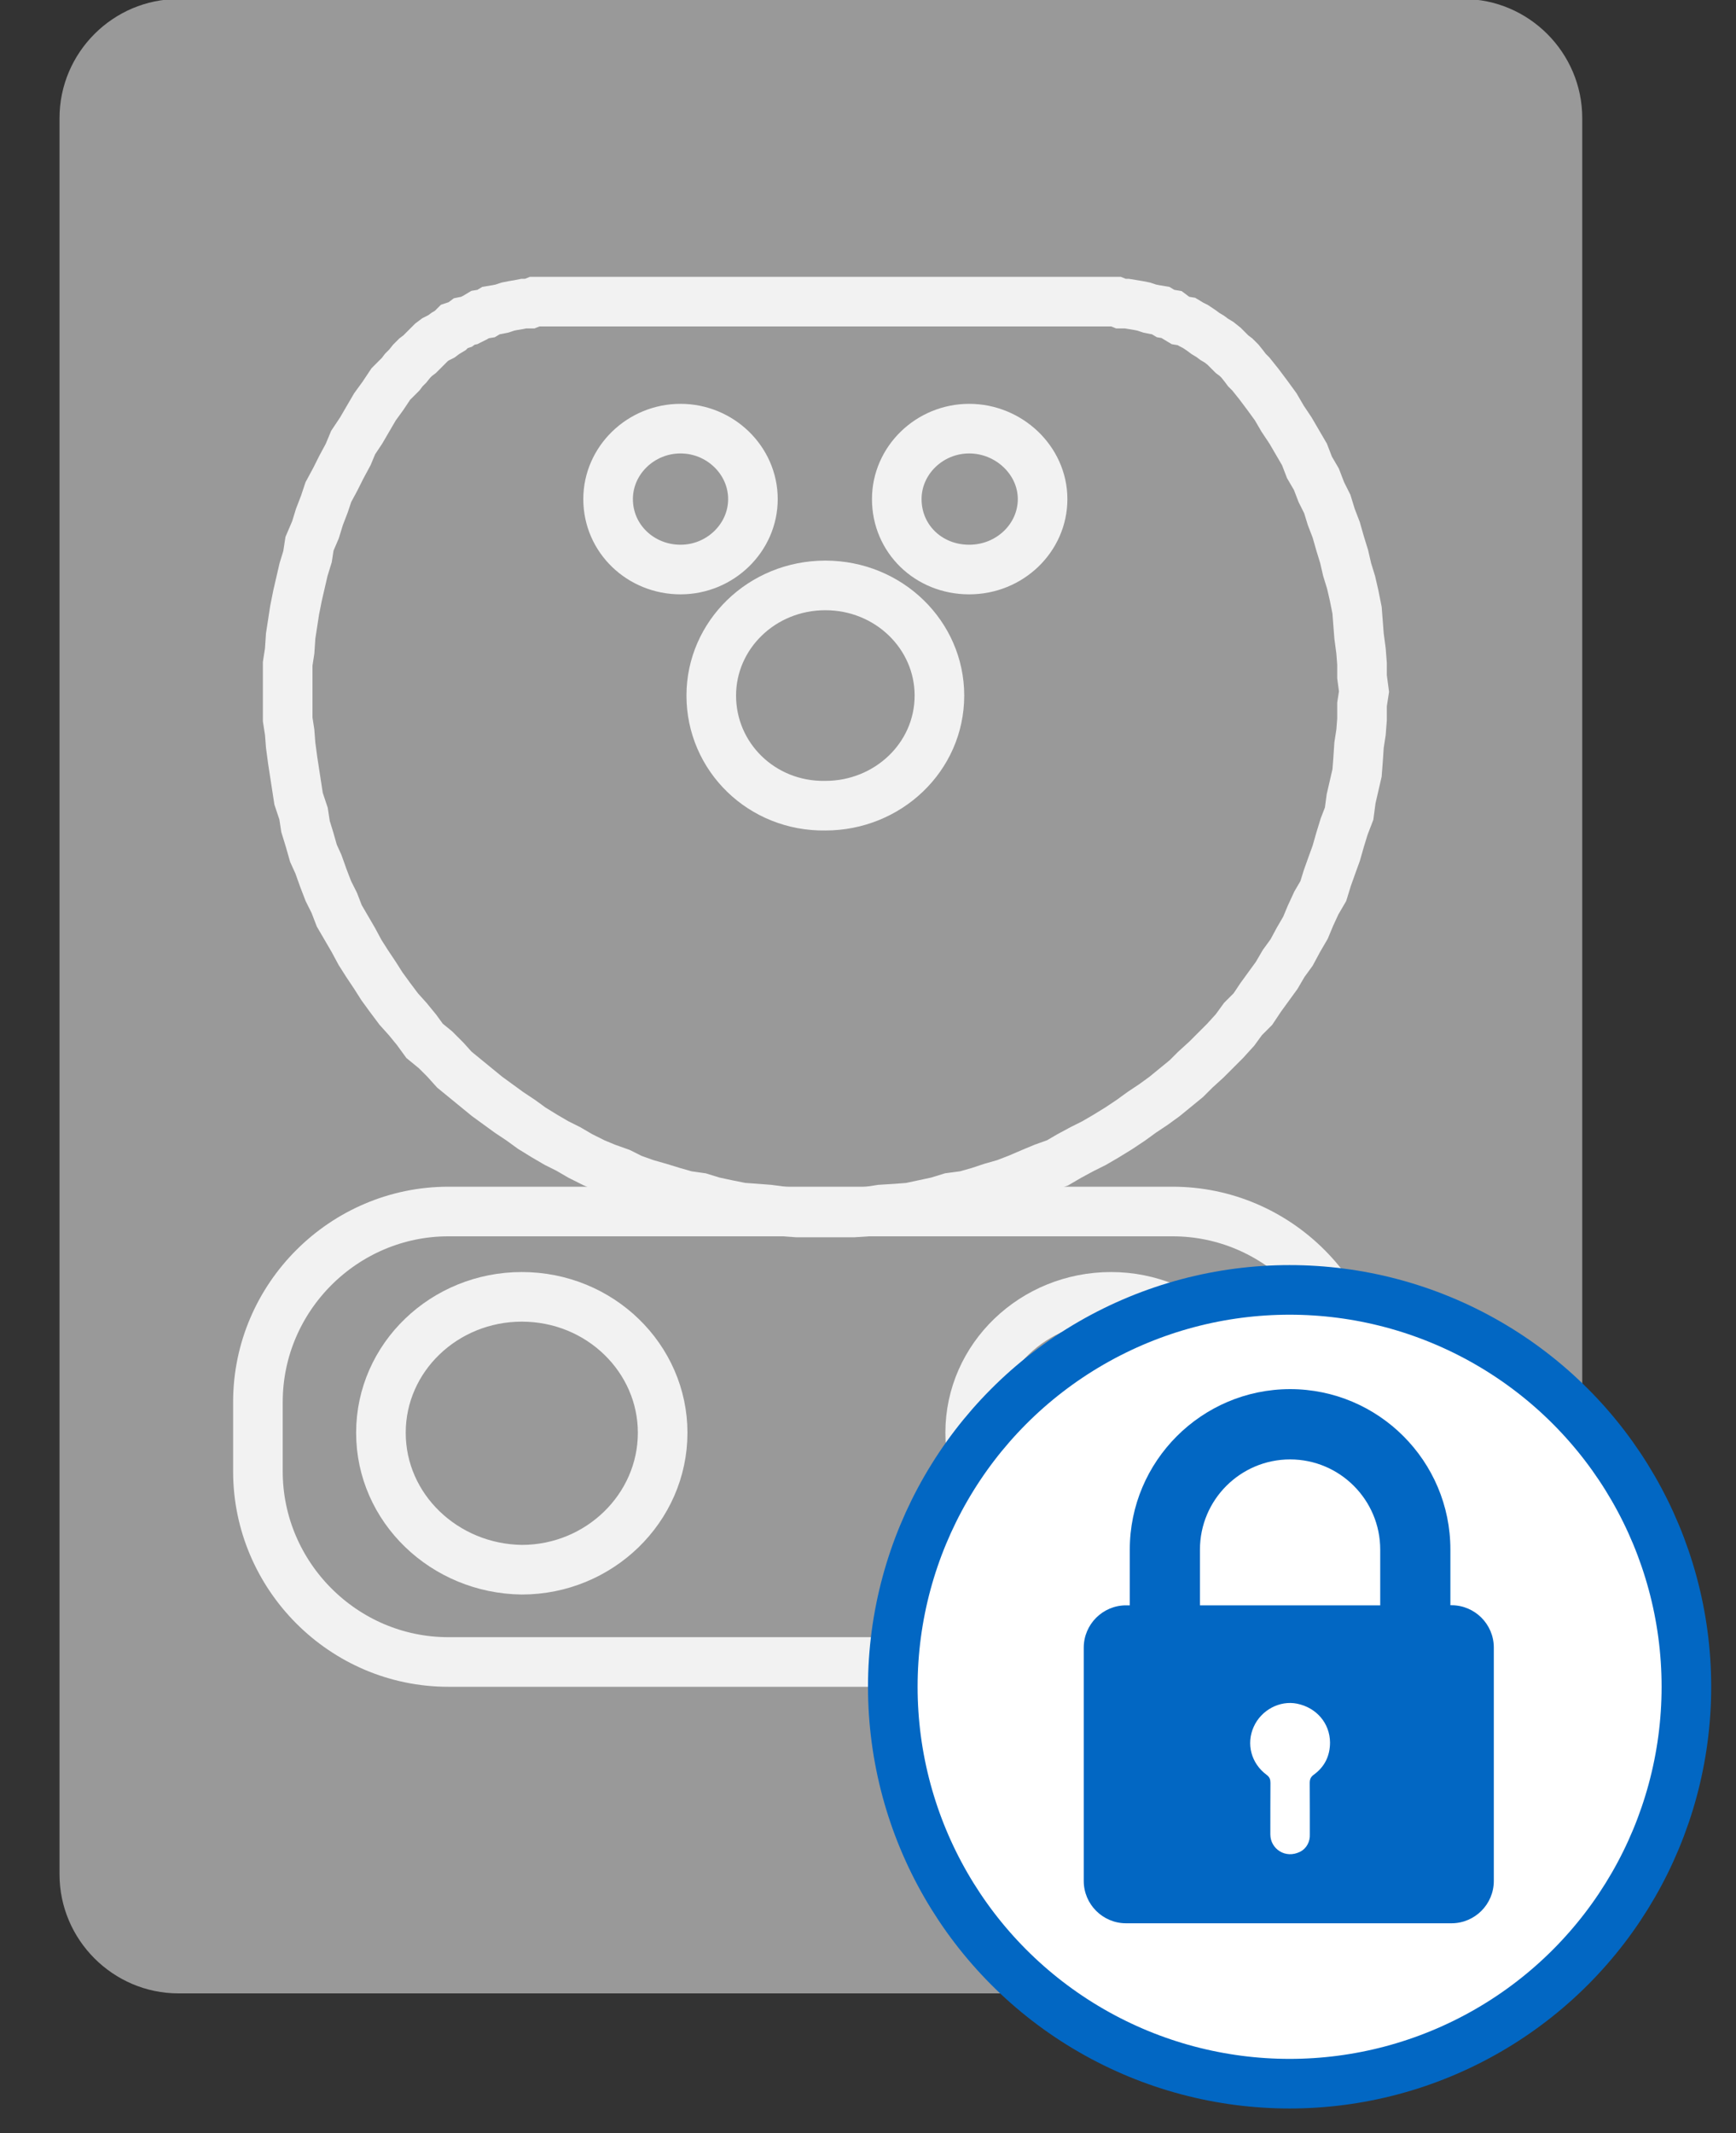 <?xml version="1.0" encoding="utf-8"?>
<!-- Generator: Adobe Illustrator 19.1.0, SVG Export Plug-In . SVG Version: 6.00 Build 0)  -->
<svg version="1.1" id="Capa_1" xmlns="http://www.w3.org/2000/svg" xmlns:xlink="http://www.w3.org/1999/xlink" x="0px" y="0px"
	 viewBox="0 0 175 215" style="enable-background:new 0 0 166.7 210.7;" xml:space="preserve">
<rect x="0" y="0" width="175" height="215" fill="#333333" stroke="none"/>
<style type="text/css">
	.blue{fill:#0267C3;}
	.sblue{stroke:#0267C3;stroke-width:5;stroke-miterlimit:10;}
	.red{fill:#C1272D;}
	.white{fill:#ffffff;}
	.grey{fill:#999999;}
	.sgrey{stroke:#666666;stroke-width:5;stroke-miterlimit:10;}
	.sred{stroke:#C1272D;stroke-width:5;stroke-miterlimit:10;}
	.st170{fill:none;stroke:#F2F2F2;stroke-width:5;stroke-miterlimit:10;}
</style>
<g transform="translate(0, -5)">
	<g>
		<path class="grey" d="M147.5,205.9H18c-6.6,0-12-5.4-12-12v-177c0-6.6,5.4-12,12-12h129.5c6.6,0,12,5.4,12,12v177
			C159.5,200.5,154.1,205.9,147.5,205.9z"/>
	</g>
	<g>
		<g>
			<polygon class="st170" points="40.4,42.7 39.4,43.7 38.6,44.9 37.8,46 37.1,47.2 36.4,48.4 35.6,49.6 35.1,50.8 34.4,52.1 
				33.8,53.3 33.1,54.6 32.7,55.8 32.2,57.1 31.8,58.4 31.2,59.8 31,61.1 30.6,62.4 30.3,63.7 30,65 29.7,66.5 29.5,67.8 29.3,69.1 
				29.2,70.6 29,71.9 29,73.2 29,74.7 29,76 29,77.5 29.2,78.8 29.3,80.1 29.5,81.6 29.7,82.9 29.9,84.2 30.1,85.5 30.6,87 
				30.8,88.3 31.2,89.6 31.6,91 32.1,92.1 32.6,93.5 33.1,94.8 33.7,96 34.2,97.3 34.9,98.5 35.6,99.7 36.3,101 37,102.1 37.8,103.3 
				38.5,104.4 39.3,105.5 40.2,106.7 41.1,107.7 42,108.8 42.8,109.9 43.9,110.8 44.9,111.8 45.8,112.8 46.9,113.7 48,114.6 
				49.1,115.5 50.2,116.3 51.3,117.1 52.5,117.9 53.6,118.7 54.9,119.5 56.1,120.2 57.3,120.8 58.5,121.5 59.9,122.2 61.1,122.7 
				62.5,123.2 63.7,123.8 65.1,124.3 66.5,124.7 67.8,125.1 69.2,125.5 70.6,125.7 71.9,126.1 73.3,126.4 74.8,126.7 76.2,126.8 
				77.5,126.9 79,127.1 80.4,127.2 81.8,127.2 83.3,127.2 84.6,127.2 86,127.2 87.5,127.1 88.8,126.9 90.4,126.8 91.7,126.7 
				93.1,126.4 94.5,126.1 95.8,125.7 97.3,125.5 98.7,125.1 99.9,124.7 101.3,124.3 102.6,123.8 104,123.2 105.2,122.7 106.6,122.2 
				107.8,121.5 109.1,120.8 110.3,120.2 111.5,119.5 112.8,118.7 114,117.9 115.1,117.1 116.3,116.3 117.4,115.5 118.5,114.6 
				119.6,113.7 120.5,112.8 121.6,111.8 122.6,110.8 123.5,109.9 124.5,108.8 125.3,107.7 126.3,106.7 127.1,105.5 127.9,104.4 
				128.7,103.3 129.4,102.1 130.2,101 130.9,99.7 131.6,98.5 132.1,97.3 132.7,96 133.4,94.8 133.8,93.5 134.3,92.1 134.7,91 
				135.1,89.6 135.5,88.3 136,87 136.2,85.5 136.5,84.2 136.8,82.9 136.9,81.6 137,80.1 137.2,78.8 137.3,77.5 137.3,76 137.5,74.7 
				137.3,73.2 137.3,71.9 137.2,70.6 137,69.1 136.9,67.8 136.8,66.5 136.5,65 136.2,63.7 135.8,62.4 135.5,61.1 135.1,59.8 
				134.7,58.4 134.2,57.1 133.8,55.8 133.2,54.6 132.7,53.3 132,52.1 131.5,50.8 130.8,49.6 130.1,48.4 129.3,47.2 128.6,46 
				127.8,44.9 126.9,43.7 126.1,42.7 125.7,42.3 125.4,41.9 125,41.4 124.6,41 124.2,40.7 123.8,40.3 123.4,39.9 122.9,39.5 
				122.4,39.2 122,38.9 121.5,38.6 121.1,38.3 120.5,37.9 120.1,37.7 119.6,37.4 119,37.3 118.5,37 118.1,36.7 117.5,36.6 117,36.3 
				116.4,36.2 115.9,36.1 115.3,35.9 114.8,35.8 114.2,35.7 113.6,35.6 113,35.6 112.5,35.4 111.9,35.4 111.4,35.4 110.8,35.4 
				55.7,35.4 55.1,35.4 54.4,35.4 53.9,35.4 53.4,35.6 52.8,35.6 52.3,35.7 51.7,35.8 51.2,35.9 50.6,36.1 50.1,36.2 49.5,36.3 
				49,36.6 48.4,36.7 47.9,37 47.3,37.3 46.8,37.4 46.4,37.7 45.8,37.9 45.4,38.3 44.9,38.6 44.5,38.9 43.9,39.2 43.5,39.5 
				43.1,39.9 42.7,40.3 42.3,40.7 41.9,41 41.5,41.4 41.1,41.9 40.7,42.3 		"/>
			<path class="st170" d="M71.7,75.1C71.7,69,76.8,64,83.2,64c6.4,0,11.5,5,11.5,11.1c0,6.2-5.2,11.1-11.5,11.1
				C76.8,86.3,71.7,81.3,71.7,75.1z"/>
			<path class="st170" d="M97.8,149.4c0-7.6,6.4-13.7,14.2-13.7c7.8,0,14.2,6.2,14.2,13.7c0,7.6-6.4,13.8-14.2,13.8
				C104.1,163.1,97.8,157,97.8,149.4z"/>
			<path class="st170" d="M38.4,149.4c0-7.6,6.4-13.7,14.2-13.7c7.9,0,14.2,6.2,14.2,13.7c0,7.6-6.4,13.8-14.2,13.8
				C44.8,163.1,38.4,157,38.4,149.4z"/>
			<path class="st170" d="M61.3,55.3c0-3.9,3.3-7.1,7.3-7.1s7.3,3.2,7.3,7.1c0,3.9-3.3,7.1-7.3,7.1S61.3,59.3,61.3,55.3z"/>
			<path class="st170" d="M90.4,55.3c0-3.9,3.3-7.1,7.3-7.1s7.4,3.2,7.4,7.1c0,3.9-3.3,7.1-7.4,7.1S90.4,59.3,90.4,55.3z"/>
		</g>
		<path class="st170" d="M118.2,172.5h-73c-10.6,0-19.2-8.7-19.2-19.2v-7c0-10.6,8.7-19.2,19.2-19.2h73c10.6,0,19.2,8.7,19.2,19.2v7
			C137.5,163.9,128.8,172.5,118.2,172.5z"/>
	</g>
	<g transform="translate(80, 125)">
		<circle cx="50" cy="50" r="40" class="white sblue" />
		<g transform="translate(23, 20)">
			<g transform="scale(0.11)">
						<path class="blue" d="M99,147v51.1h-3.4c-21.4,0-38.8,17.4-38.8,38.8v213.7c0,21.4,17.4,38.8,38.8,38.8h298.2c21.4,0,38.8-17.4,38.8-38.8V236.8
						c0-21.4-17.4-38.8-38.8-38.8h-1v-51.1C392.8,65.9,326.9,0,245.9,0C164.9,0.1,99,66,99,147z M267.7,353.2c-3,2.2-3.8,4.3-3.8,7.8
						c0.1,15.7,0.1,31.3,0.1,47l0,0c0.3,6.5-3,12.9-8.8,15.8c-13.7,7-27.4-2.8-27.4-15.8v-0.1c0-15.7,0-31.4,0.1-47.1
						c0-3.2-0.7-5.3-3.5-7.4c-14.2-10.5-18.9-28.4-11.8-44.1c6.9-15.3,23.8-24.3,39.7-21.1c17.7,3.6,30,17.8,30.2,35.5
						C282.5,336,277.6,346,267.7,353.2z M163.3,147c0-45.6,37.1-82.6,82.6-82.6c45.6,0,82.6,37.1,82.6,82.6v51.1H163.3V147z"/>
				
			</g>
		</g>
	</g>
</g>
</svg>
